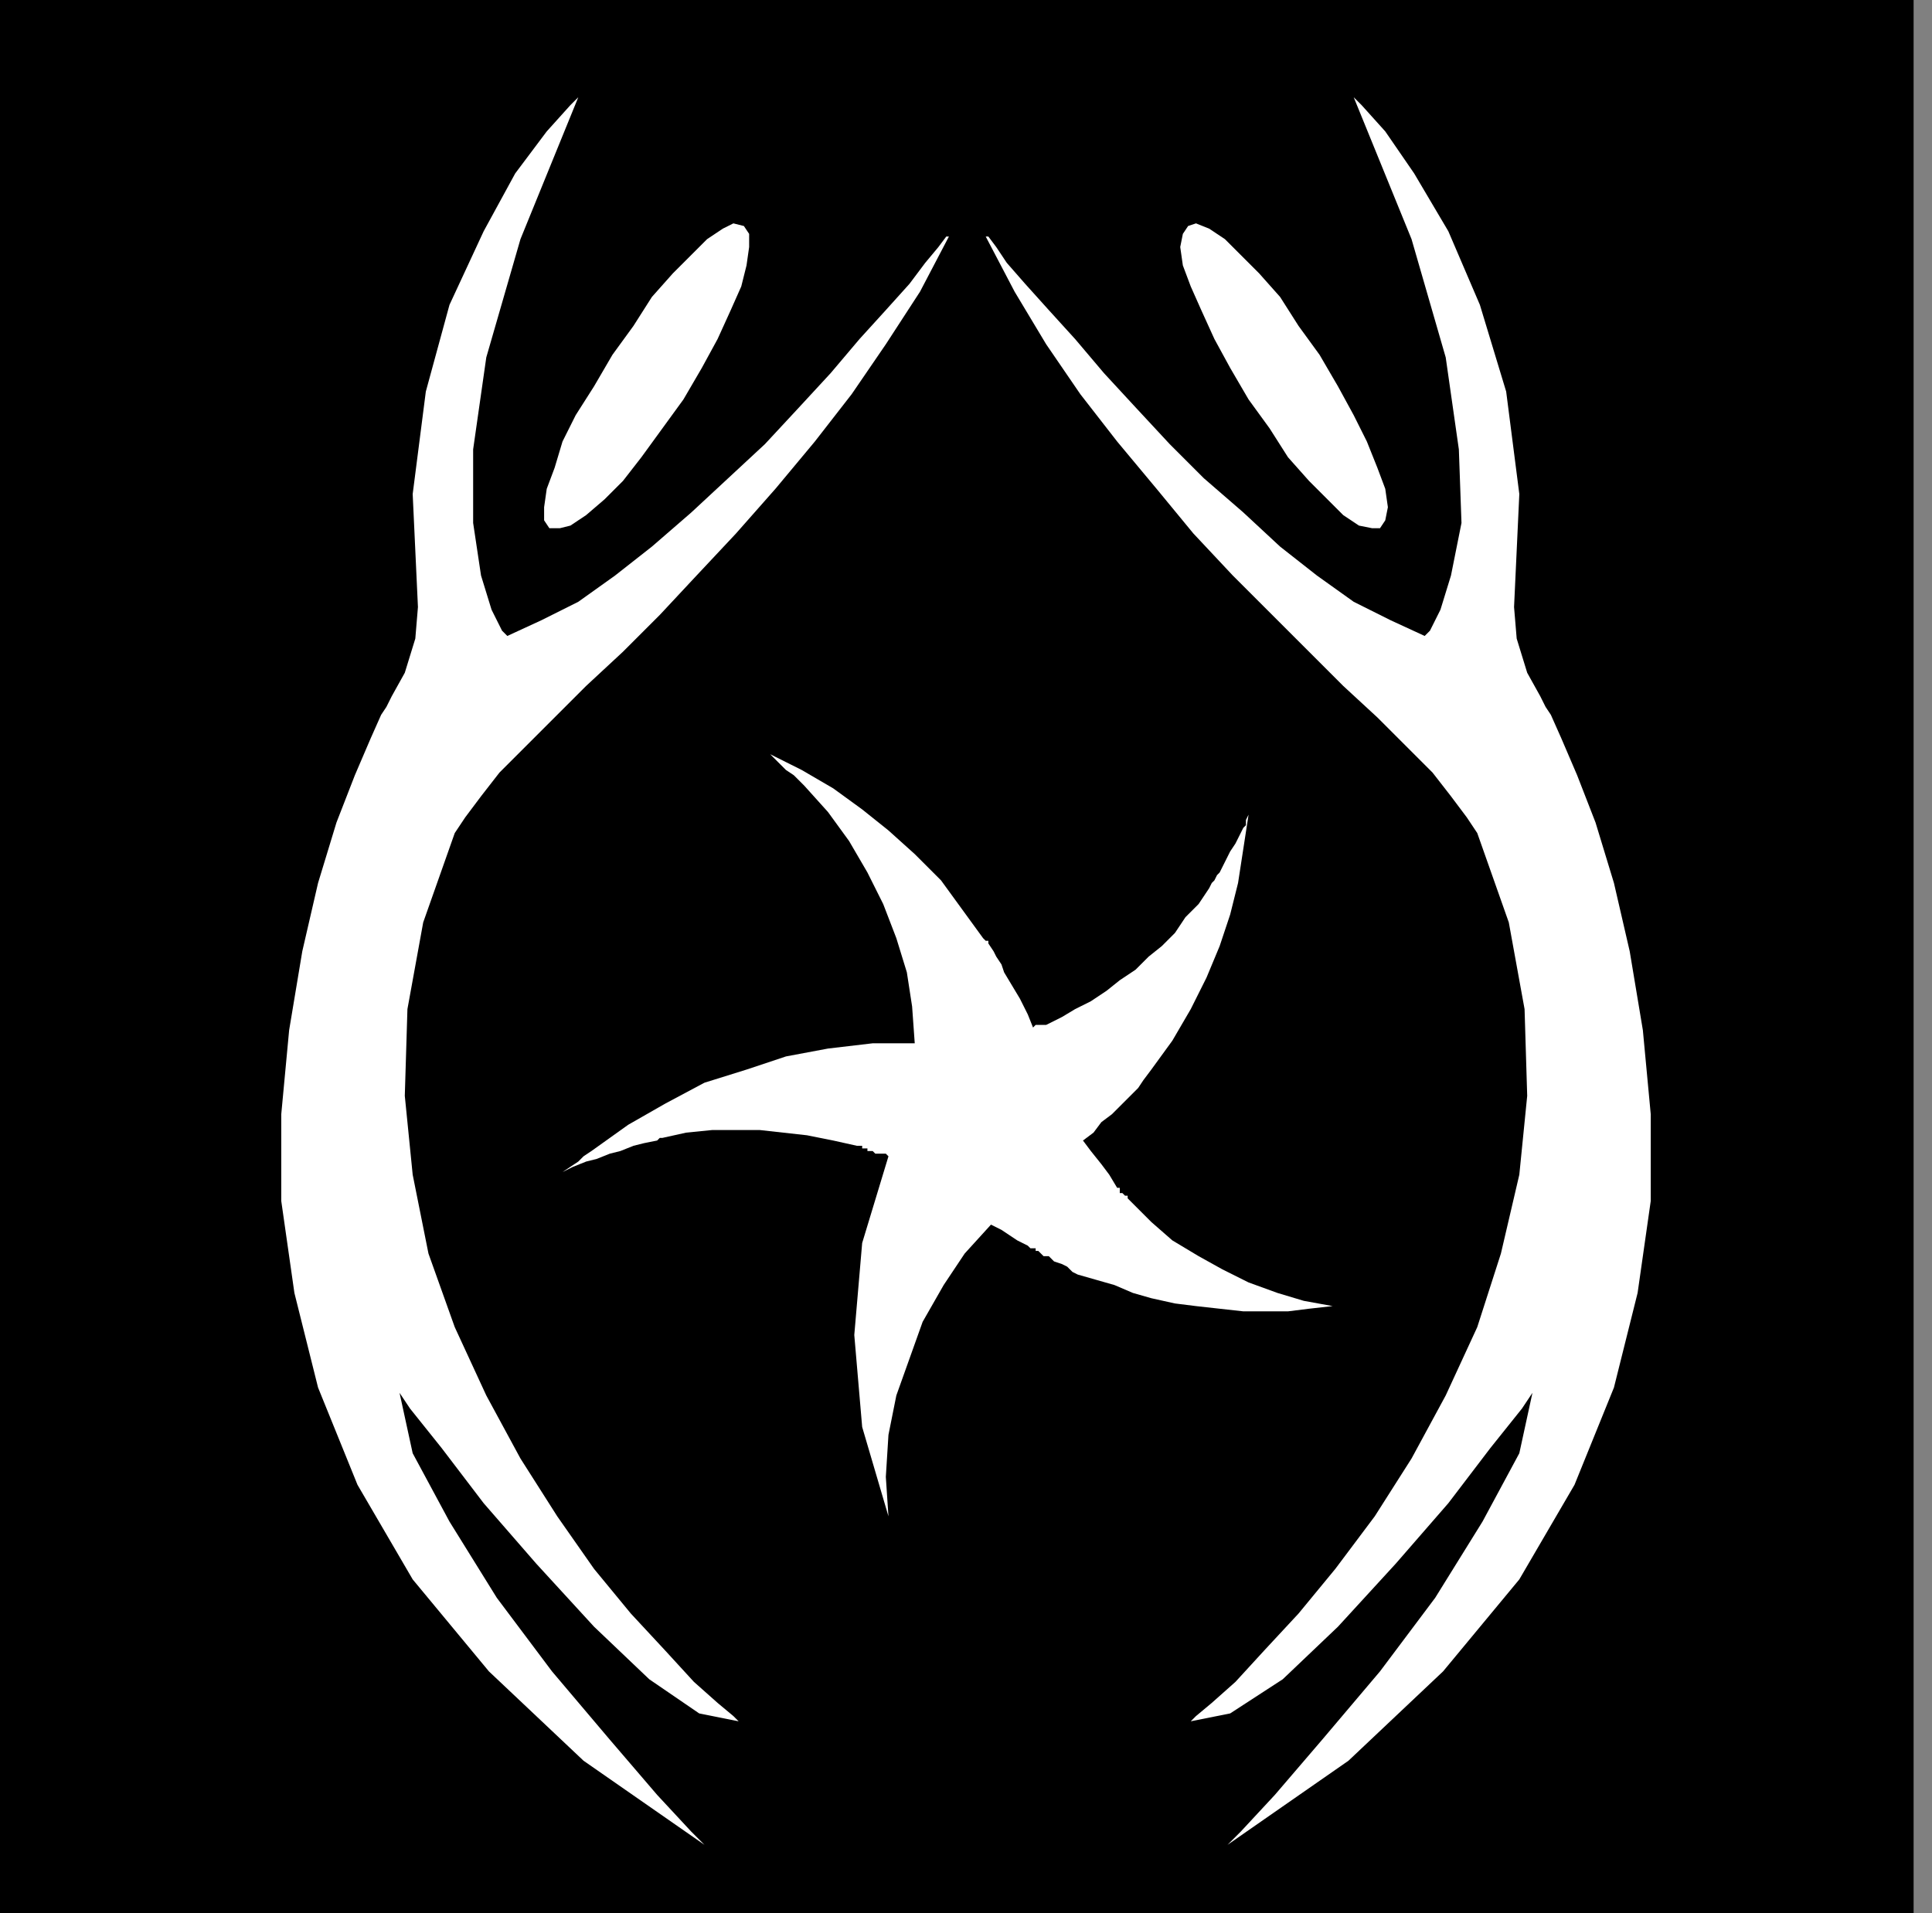<?xml version="1.0" encoding="UTF-8" standalone="no"?>
<!DOCTYPE svg PUBLIC "-//W3C//DTD SVG 1.0//EN" "http://www.w3.org/TR/2001/REC-SVG-20010904/DTD/svg10.dtd">
<svg xmlns="http://www.w3.org/2000/svg" xmlns:xlink="http://www.w3.org/1999/xlink" fill-rule="evenodd" height="0.728in" preserveAspectRatio="none" stroke-linecap="round" viewBox="0 0 735 728" width="0.735in">
<rect x="0" y="0" width="735" height="728" fill="#808080" stroke="none"/>
<style type="text/css">
.brush0 { fill: rgb(255,255,255); }
.pen0 { stroke: rgb(0,0,0); stroke-width: 1; stroke-linejoin: round; }
.brush1 { fill: none; }
.pen1 { stroke: none; }
.brush2 { fill: rgb(0,0,0); }
</style>
<g>
<polygon class="pen1 brush2" points="728,728 728,0 0,0 0,728 728,728"/>
<polygon class="pen1 brush0" points="147,269 145,272 141,281 135,295 128,313 121,336 115,362 110,392 107,424 107,457 112,492 121,528 136,565 157,601 186,636 222,670 268,702 263,697 250,683 232,662 210,636 189,608 171,579 157,553 152,530 156,536 168,551 184,572 204,595 226,619 247,639 266,652 281,655 279,653 273,648 264,640 253,628 240,614 226,597 212,577 198,555 185,531 173,505 163,477 157,447 154,417 155,384 161,351 173,317 177,311 183,303 190,294 200,284 211,273 223,261 237,248 251,234 265,219 280,203 295,186 310,168 324,150 337,131 350,111 361,90 360,90 357,94 352,100 346,108 337,118 327,129 316,142 304,155 291,169 277,182 263,195 248,208 234,219 220,229 206,236 193,242 191,240 187,232 183,219 180,199 180,171 185,136 198,91 220,37 217,40 208,50 196,66 184,88 171,116 162,149 157,188 159,231 158,243 154,256 149,265 147,269"/>
<polygon class="pen1 brush0" points="209,201 207,198 207,193 208,186 211,178 214,168 219,158 226,147 233,135 241,124 248,113 256,104 263,97 269,91 275,87 279,85 283,86 285,89 285,94 284,101 282,109 278,118 273,129 267,140 260,152 252,163 244,174 237,183 230,190 223,196 217,200 213,201 209,201"/>
<polygon class="pen1 brush0" points="588,269 590,272 594,281 600,295 607,313 614,336 620,362 625,392 628,424 628,457 623,492 614,528 599,565 578,601 549,636 513,670 467,702 472,697 485,683 503,662 525,636 546,608 564,579 578,553 583,530 579,536 567,551 551,572 531,595 509,619 488,639 468,652 453,655 455,653 461,648 470,640 481,628 494,614 508,597 523,577 537,555 550,531 562,505 571,477 578,447 581,417 580,384 574,351 562,317 558,311 552,303 545,294 535,284 524,273 511,261 498,248 484,234 469,219 454,203 440,186 425,168 411,150 398,131 386,111 375,90 376,90 379,94 383,100 390,108 399,118 409,129 420,142 432,155 445,169 458,182 473,195 487,208 501,219 515,229 529,236 542,242 544,240 548,232 552,219 556,199 555,171 550,136 537,91 515,37 518,40 527,50 538,66 551,88 563,116 573,149 578,188 576,231 577,243 581,256 586,265 588,269"/>
<polygon class="pen1 brush0" points="525,201 527,198 528,193 527,186 524,178 520,168 515,158 509,147 502,135 494,124 487,113 479,104 472,97 466,91 460,87 455,85 452,86 450,89 449,94 450,101 453,109 457,118 462,129 468,140 475,152 483,163 490,174 498,183 505,190 511,196 517,200 522,201 525,201"/>
<polygon class="pen1 brush0" points="393,391 394,390 395,390 397,390 398,390 404,387 409,384 415,381 421,377 426,373 432,369 437,364 442,360 447,355 451,349 456,344 460,338 461,336 462,335 463,333 464,332 466,328 468,324 470,321 472,317 473,315 474,314 474,312 475,310 473,323 471,336 468,348 464,360 459,372 453,384 446,396 438,407 435,411 433,414 430,417 427,420 423,424 419,427 416,431 412,434 415,438 419,443 422,447 425,452 426,452 426,453 426,454 427,454 428,455 429,455 429,456 430,457 438,465 446,472 456,478 465,483 475,488 486,492 496,495 507,497 498,498 490,499 481,499 473,499 464,498 455,497 447,496 438,494 431,492 424,489 417,487 410,485 408,484 406,482 404,481 401,480 400,479 399,478 397,478 396,477 395,476 395,476 394,476 394,475 393,475 393,475 392,475 391,474 387,472 384,470 381,468 377,466 367,477 359,489 351,503 346,517 341,531 338,546 337,562 338,577 328,543 325,508 328,473 338,440 337,439 336,439 334,439 333,439 333,439 332,438 332,438 331,438 330,438 330,437 330,437 329,437 328,437 328,436 327,436 326,436 317,434 307,432 298,431 289,430 280,430 271,430 261,431 252,433 251,433 251,433 250,434 250,434 245,435 241,436 236,438 232,439 227,441 223,442 218,444 214,446 217,444 220,442 222,440 225,438 239,428 253,420 268,412 284,407 299,402 315,399 332,397 348,397 347,383 345,370 341,357 336,344 330,332 323,320 315,309 306,299 304,297 302,295 299,293 297,291 296,290 295,289 294,288 293,287 305,293 317,300 328,308 338,316 348,325 358,335 366,346 374,357 375,358 375,358 376,358 376,359 378,362 379,364 381,367 382,370 385,375 388,380 391,386 393,391 393,391"/>
</g>
</svg>

